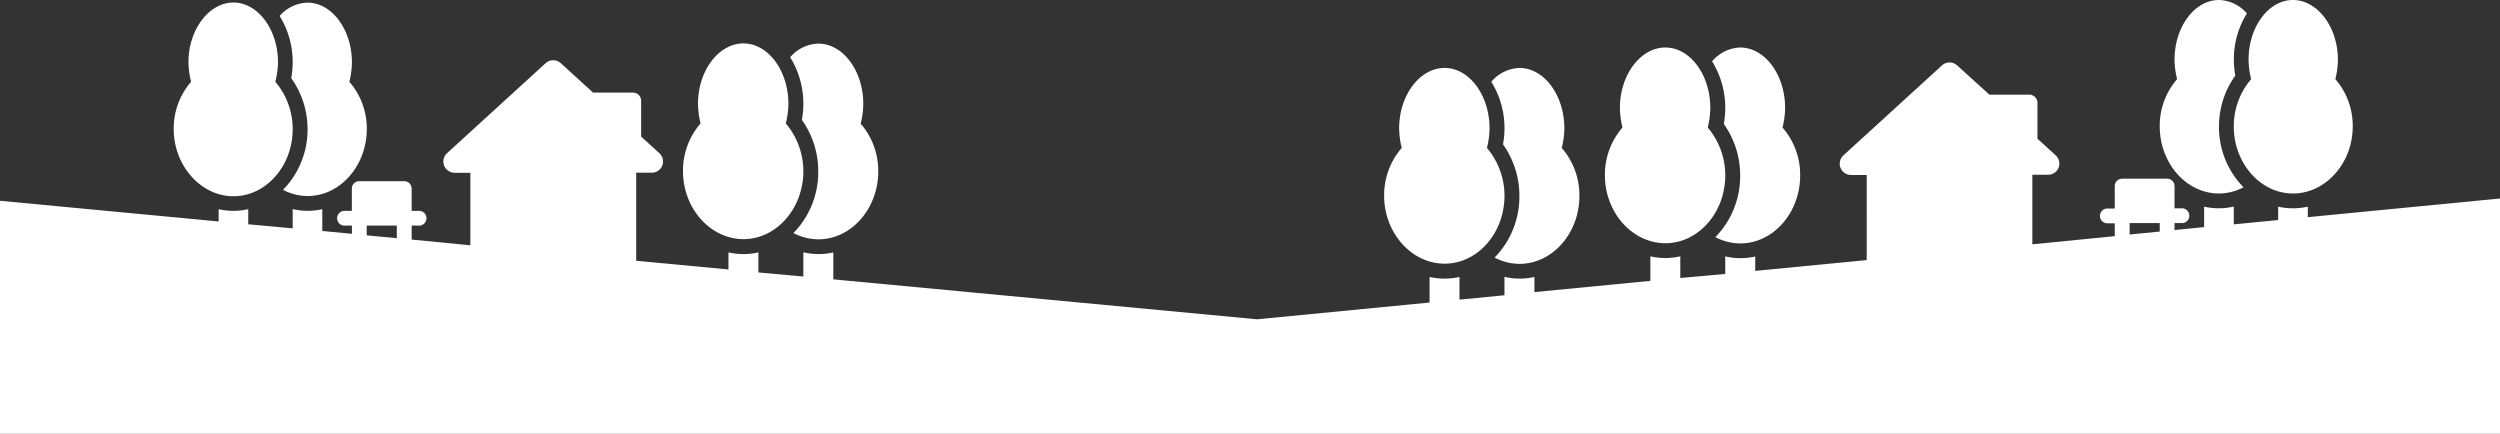 <svg xmlns="http://www.w3.org/2000/svg" viewBox="0 0 611.5 106.11"><rect x="0" y="0" width="611.5" height="106.11" fill="#333333" stroke="none"/><defs><style>.cls-1{fill:#fff;}</style></defs><title>Recurso 25</title><g id="Capa_2" data-name="Capa 2"><g id="Layer_1" data-name="Layer 1"><path class="cls-1" d="M181.85,58.49c8.08,0,14.65-7.52,14.65-16.61a18.1,18.1,0,0,0-4.29-11.69,21,21,0,0,0,.63-4.8c0-8.08-4.93-14.77-11-14.77s-11.11,6.69-11.11,14.77a21,21,0,0,0,.63,4.8,17.6,17.6,0,0,0-4.3,11.69C167.07,51,173.77,58.49,181.85,58.49Z"/><path class="cls-1" d="M196.14,29.32a21.62,21.62,0,0,1,4,12.56A21.28,21.28,0,0,1,194.08,57a13.22,13.22,0,0,0,6.09,1.54c8.08,0,14.65-7.52,14.65-16.61a17.6,17.6,0,0,0-4.3-11.69,20.82,20.82,0,0,0,.64-4.8c0-8.08-4.93-14.77-11-14.77A9.41,9.41,0,0,0,193.28,14a21.59,21.59,0,0,1,3.22,11.44A22.15,22.15,0,0,1,196.14,29.32Z"/><path class="cls-1" d="M353.35,64.49C361.43,64.49,368,57,368,47.88a18.1,18.1,0,0,0-4.29-11.69,21,21,0,0,0,.63-4.8c0-8.08-4.93-14.77-11-14.77s-11.11,6.69-11.11,14.77a21,21,0,0,0,.63,4.8,17.6,17.6,0,0,0-4.3,11.69C338.57,57,345.27,64.49,353.35,64.49Z"/><path class="cls-1" d="M367.64,35.32a21.62,21.62,0,0,1,4,12.56A21.28,21.28,0,0,1,365.58,63a13.22,13.22,0,0,0,6.09,1.54c8.08,0,14.65-7.52,14.65-16.61A17.6,17.6,0,0,0,382,36.19a20.24,20.24,0,0,0,.64-4.8c0-8.08-4.93-14.77-11-14.77A9.42,9.42,0,0,0,364.78,20,21.59,21.59,0,0,1,368,31.39,22.15,22.15,0,0,1,367.64,35.32Z"/><path class="cls-1" d="M407.35,59.49C415.43,59.49,422,52,422,42.88a18.1,18.1,0,0,0-4.29-11.69,21,21,0,0,0,.63-4.8c0-8.08-4.93-14.77-11-14.77s-11.11,6.69-11.11,14.77a21,21,0,0,0,.63,4.8,17.6,17.6,0,0,0-4.3,11.69C392.57,52,399.27,59.49,407.35,59.49Z"/><path class="cls-1" d="M421.64,30.32a21.62,21.62,0,0,1,4,12.56A21.28,21.28,0,0,1,419.58,58a13.22,13.22,0,0,0,6.09,1.54c8.08,0,14.65-7.52,14.65-16.61A17.6,17.6,0,0,0,436,31.19a20.24,20.24,0,0,0,.64-4.8c0-8.08-4.93-14.77-11-14.77A9.42,9.42,0,0,0,418.78,15,21.59,21.59,0,0,1,422,26.39,22.15,22.15,0,0,1,421.64,30.32Z"/><path class="cls-1" d="M57.1,48c8,0,14.49-7.44,14.49-16.42A17.8,17.8,0,0,0,67.34,20,20.69,20.69,0,0,0,68,15.23C68,7.24,63.09.62,57.1.62s-11,6.62-11,14.61A20.49,20.49,0,0,0,46.74,20a17.46,17.46,0,0,0-4.25,11.56C42.49,40.51,49.11,48,57.1,48Z"/><path class="cls-1" d="M71.23,19.11a21.41,21.41,0,0,1,4,12.42,21.07,21.07,0,0,1-6,14.9,13,13,0,0,0,6,1.52c8,0,14.49-7.44,14.49-16.42A17.4,17.4,0,0,0,85.45,20a20.49,20.49,0,0,0,.63-4.74c0-8-4.88-14.61-10.87-14.61A9.3,9.3,0,0,0,68.4,3.91a21.33,21.33,0,0,1,3.19,11.32A21.63,21.63,0,0,1,71.23,19.11Z"/><path class="cls-1" d="M546.38,30.91c0,9,6.5,16.42,14.49,16.42s14.61-7.43,14.61-16.42a17.49,17.49,0,0,0-4.25-11.56,20.7,20.7,0,0,0,.62-4.74c0-8-5-14.61-11-14.61S550,6.62,550,14.61a20,20,0,0,0,.63,4.74A17.8,17.8,0,0,0,546.38,30.91Z"/><path class="cls-1" d="M542.76,47.33a13,13,0,0,0,6-1.52,21.05,21.05,0,0,1-6-14.9,21.33,21.33,0,0,1,4-12.42,21.63,21.63,0,0,1-.36-3.88,21.24,21.24,0,0,1,3.19-11.32A9.34,9.34,0,0,0,542.76,0c-6,0-10.87,6.62-10.87,14.61a20.49,20.49,0,0,0,.63,4.74,17.43,17.43,0,0,0-4.25,11.56C528.27,39.9,534.77,47.33,542.76,47.33Z"/><path class="cls-1" d="M564.49,53.12V50.55a16.63,16.63,0,0,1-7.25,0v3.27l-10.86,1.06V50.52a15.78,15.78,0,0,1-3.62.43,16.82,16.82,0,0,1-3.63-.4v5l-7.24.71V54.57h1.81a1.81,1.81,0,0,0,0-3.62h-1.81V45.52a1.81,1.81,0,0,0-1.81-1.81h-11a1.81,1.81,0,0,0-1.81,1.81V51h-1.81a1.81,1.81,0,0,0,0,3.62h1.81v3.14l-20.16,2V42.74H501A2.74,2.74,0,0,0,503.54,41a2.77,2.77,0,0,0-.71-3l-4.47-4.07V25.15a2,2,0,0,0-2-2h-9.76L478.72,16A2.75,2.75,0,0,0,475,16l-24.1,22a2.76,2.76,0,0,0,1.85,4.8h3.85V63.61l-27.27,2.65V62.74a16.43,16.43,0,0,1-3.66.41,16.23,16.23,0,0,1-3.67-.44V67L411,68v-5.3a16.54,16.54,0,0,1-7.32,0v6l-28.36,2.75V67.74a16.43,16.43,0,0,1-3.66.41,16.23,16.23,0,0,1-3.67-.44v4.51l-11,1.07V67.74a16.54,16.54,0,0,1-7.32,0V74l-42.19,4.1L203.83,68.33V61.74a16.43,16.43,0,0,1-3.66.41,16.23,16.23,0,0,1-3.67-.44v5.93l-11-1V61.74a16.54,16.54,0,0,1-7.32,0v4.17l-22.57-2.12V42.24h3.85A2.74,2.74,0,0,0,162,40.48a2.77,2.77,0,0,0-.71-3l-4.47-4.07V24.65a2,2,0,0,0-2-2h-9.76l-7.89-7.19a2.75,2.75,0,0,0-3.72,0l-24.1,22a2.76,2.76,0,0,0,1.85,4.8h3.85V60L100.69,58.6V55.19h1.81a1.81,1.81,0,0,0,0-3.62h-1.81V46.13a1.81,1.81,0,0,0-1.82-1.81h-11a1.81,1.81,0,0,0-1.81,1.81v5.44H84.27a1.81,1.81,0,0,0,0,3.62h1.81v2l-7.25-.69V51.17a16.66,16.66,0,0,1-3.62.4,16.36,16.36,0,0,1-3.62-.43v4.72l-10.87-1V51.17a16.58,16.58,0,0,1-7.24,0v3L0,49.11v57H611.5V48.55ZM89.7,55.19h7.36v3.07l-7.36-.69Zm431.2-.62h7.37v2.07l-7.37.72Z"/></g></g></svg>